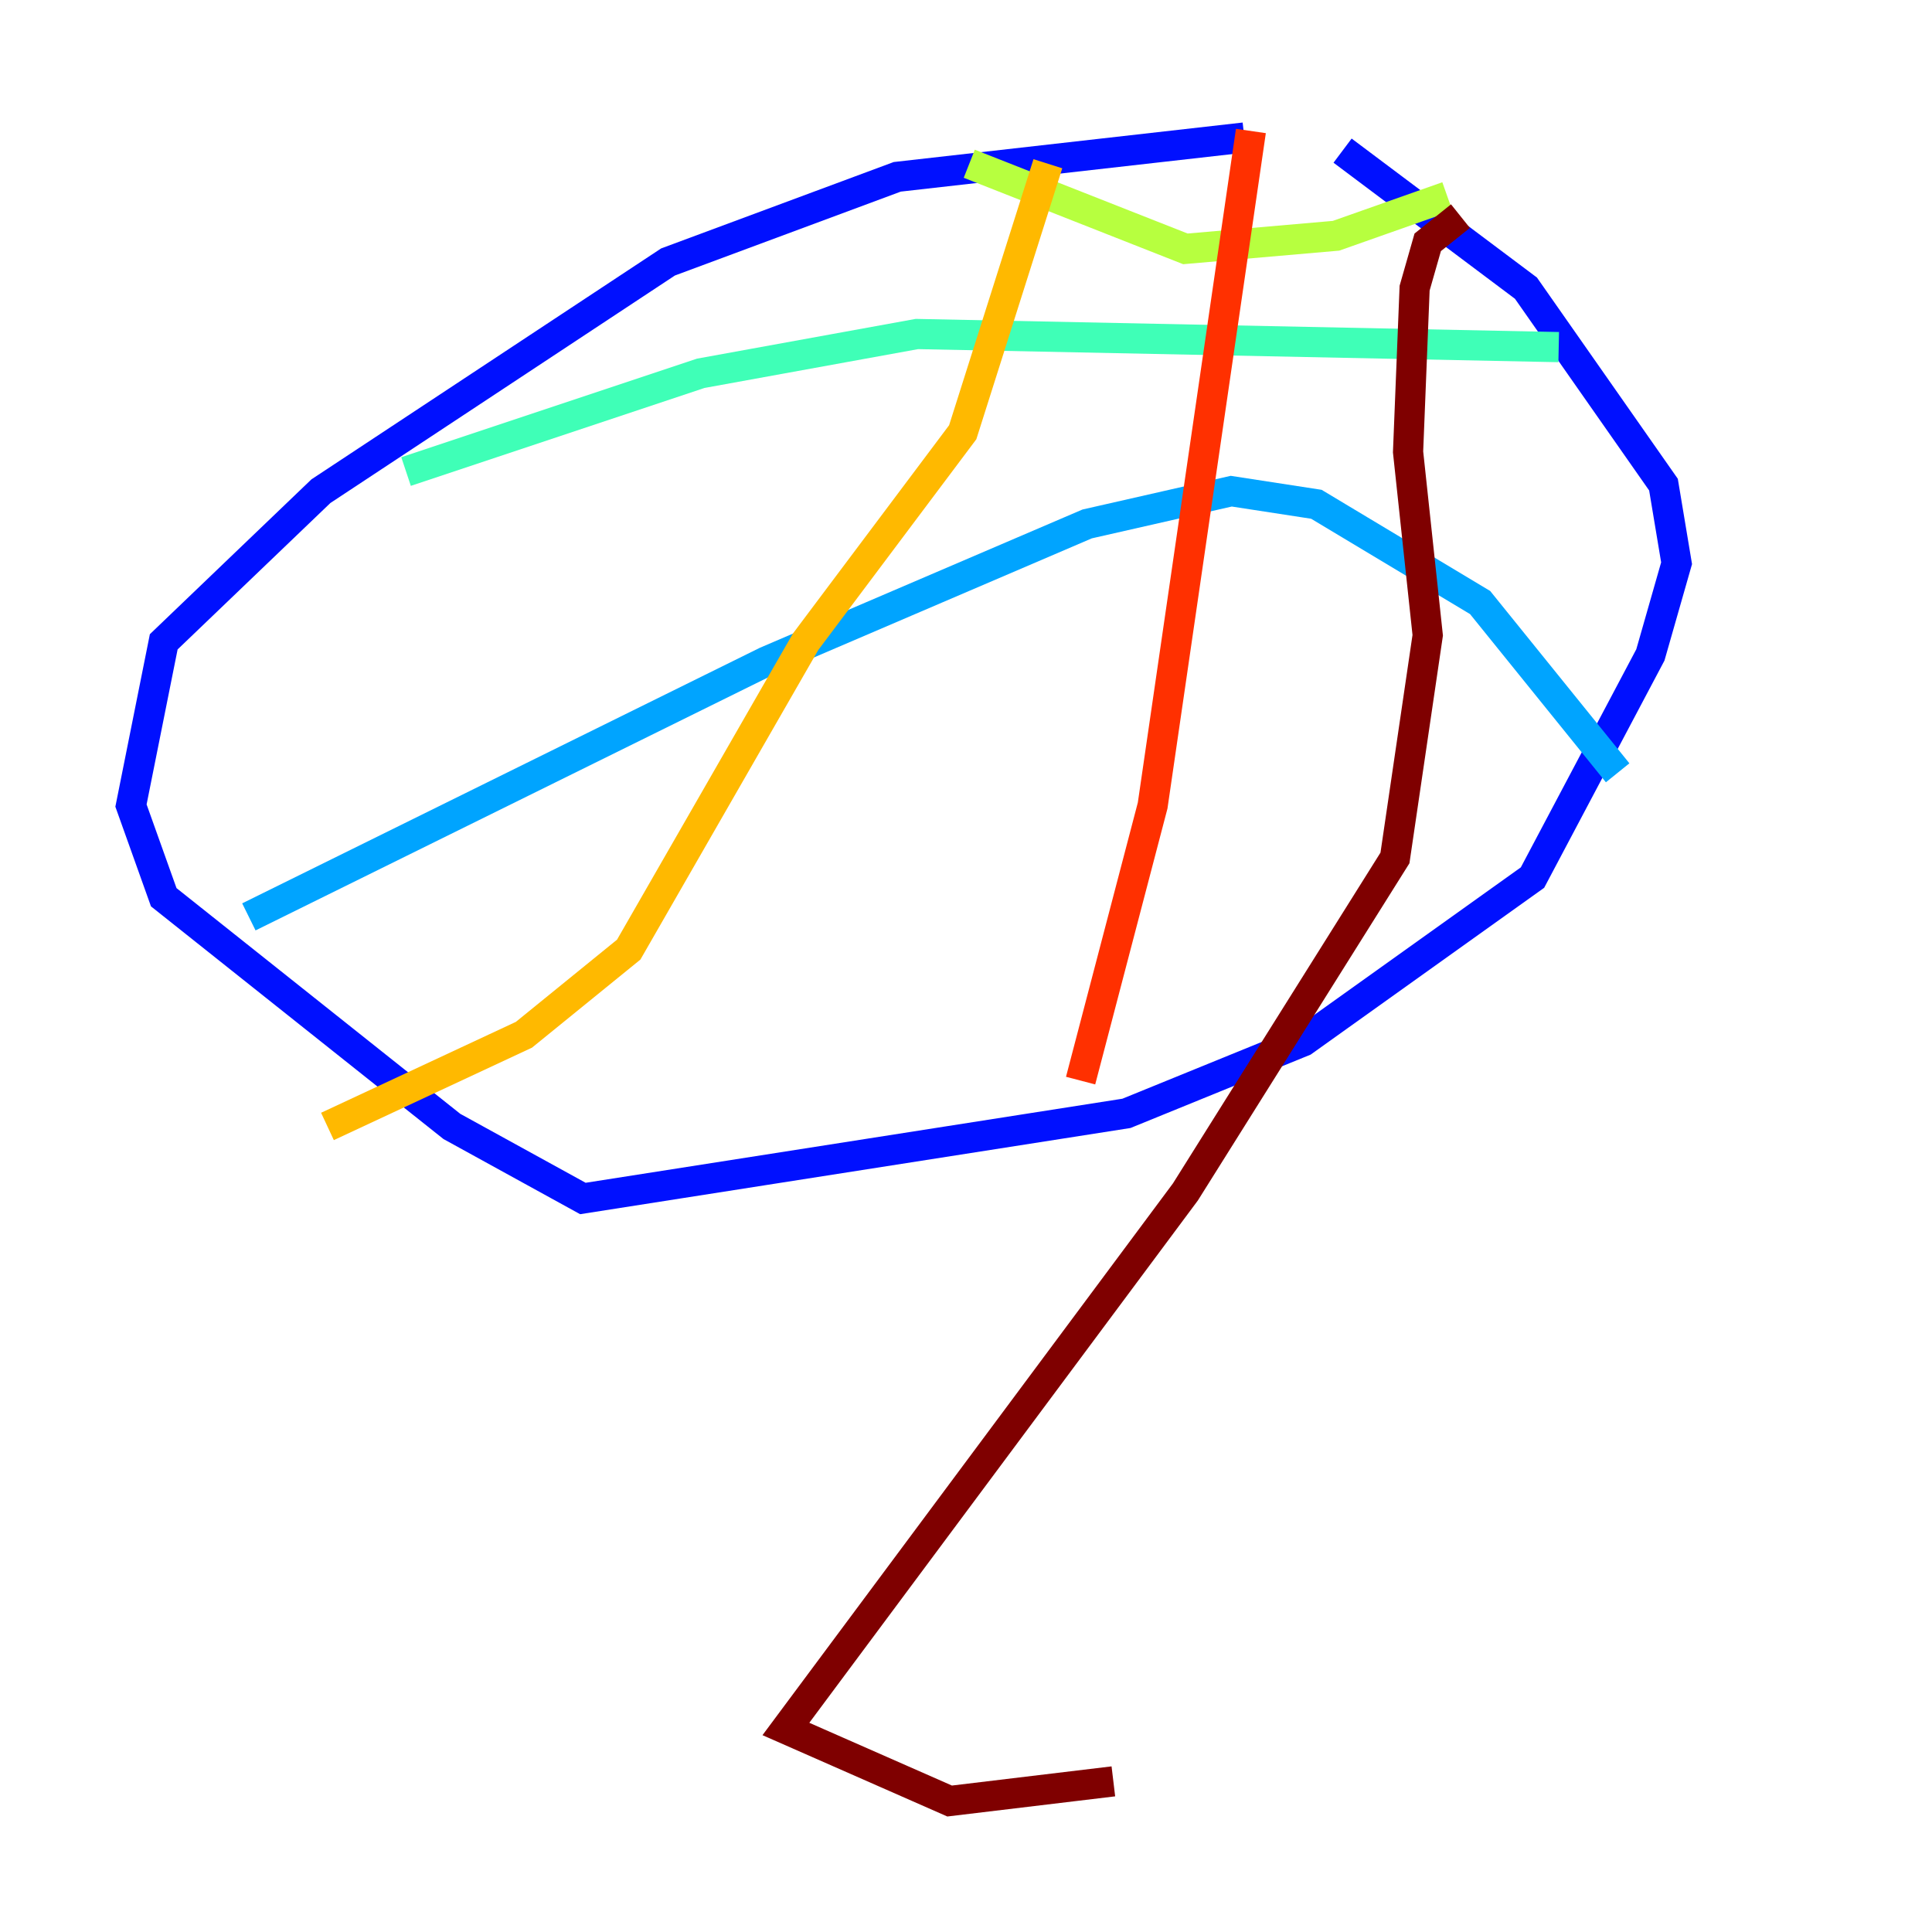 <?xml version="1.0" encoding="utf-8" ?>
<svg baseProfile="tiny" height="128" version="1.2" viewBox="0,0,128,128" width="128" xmlns="http://www.w3.org/2000/svg" xmlns:ev="http://www.w3.org/2001/xml-events" xmlns:xlink="http://www.w3.org/1999/xlink"><defs /><polyline fill="none" points="102.4,112.38 102.4,112.38" stroke="#00007f" stroke-width="2" /><polyline fill="none" points="82.441,9.112 59.444,11.715 44.258,17.356 21.261,32.542 10.848,42.522 8.678,53.37 10.848,59.444 29.939,74.63 38.617,79.403 74.63,73.763 86.346,68.99 101.532,58.142 109.342,43.39 111.078,37.315 110.21,32.108 101.098,19.091 88.949,9.98" stroke="#0010ff" stroke-width="2" /><polyline fill="none" points="16.488,60.746 50.766,43.824 72.027,34.712 81.573,32.542 87.214,33.41 98.061,39.919 107.173,51.2" stroke="#00a4ff" stroke-width="2" /><polyline fill="none" points="26.902,31.241 46.427,24.732 60.746,22.129 103.268,22.997" stroke="#3fffb7" stroke-width="2" /><polyline fill="none" points="64.217,10.848 78.536,16.488 88.515,15.62 95.891,13.017" stroke="#b7ff3f" stroke-width="2" /><polyline fill="none" points="69.424,10.848 63.783,28.637 53.37,42.522 41.654,62.915 34.712,68.556 21.695,74.63" stroke="#ffb900" stroke-width="2" /><polyline fill="none" points="82.875,8.678 76.366,53.37 71.593,71.593" stroke="#ff3000" stroke-width="2" /><polyline fill="none" points="96.759,14.319 94.59,16.054 93.722,19.091 93.288,29.939 94.59,42.088 92.42,56.841 78.536,78.969 52.068,114.549 62.915,119.322 73.763,118.02" stroke="#7f0000" stroke-width="2" /></svg>
